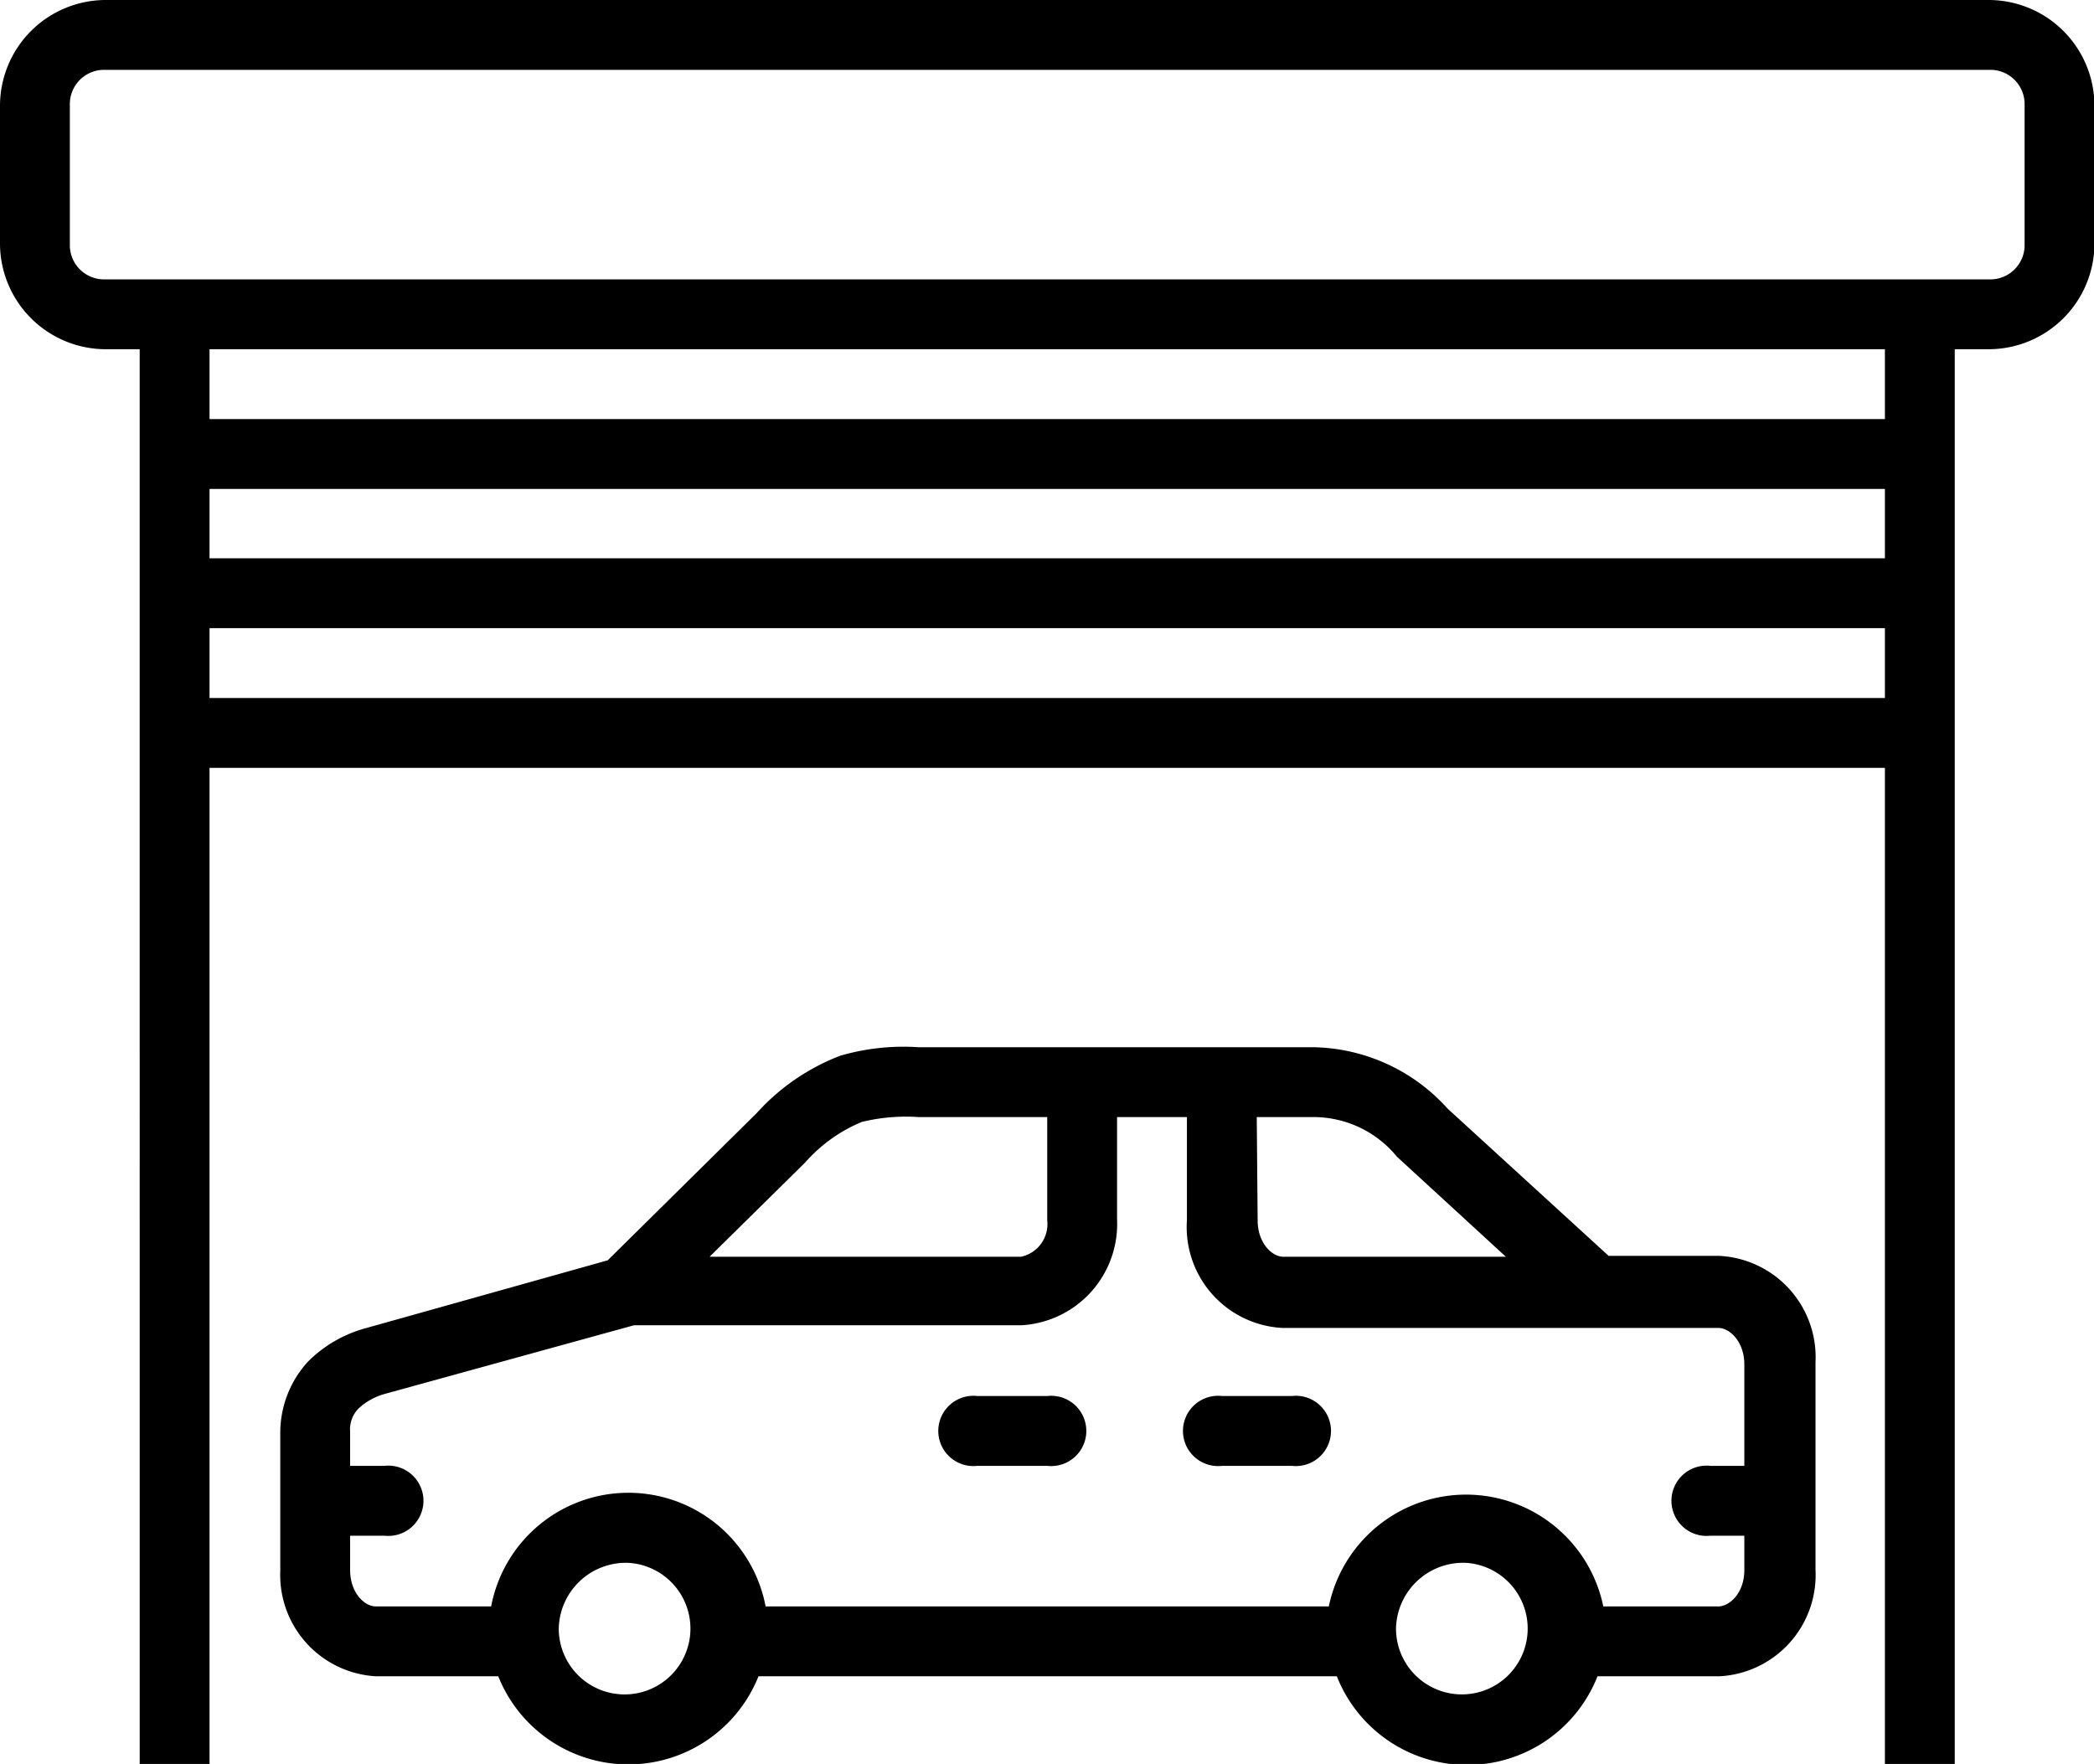 <svg id="garage" xmlns="http://www.w3.org/2000/svg" viewBox="0 0 47.07 39.65"><title>garage</title><path d="M6.91,8.15a2.38,2.38,0,0,0-2.36,2.36v3.13A2.38,2.38,0,0,0,6.91,16h.78V47.81H9.26V25.41H46.92v22.4h1.57V16h.78a2.38,2.38,0,0,0,2.36-2.36V10.51a2.38,2.38,0,0,0-2.36-2.36Zm0,1.57H49.27a.77.77,0,0,1,.79.79v3.13a.77.77,0,0,1-.79.79H6.91a.77.77,0,0,1-.79-.79V10.51A.77.77,0,0,1,6.91,9.72ZM9.26,16H46.92v1.57H9.26Zm0,3.14H46.92V20.7H9.26Zm0,3.13H46.92v1.57H9.26ZM25.2,31.69a5.09,5.09,0,0,0-1.76.19,4.88,4.88,0,0,0-1.88,1.29l-3.35,3.31L12.79,38a2.91,2.91,0,0,0-1.32.76,2.37,2.37,0,0,0-.62,1.6v3.11A2.28,2.28,0,0,0,13,45.83h2.75a3.15,3.15,0,0,0,5.85,0l13,0a3.15,3.15,0,0,0,5.86,0h2.74a2.28,2.28,0,0,0,2.16-2.39V38.77a2.28,2.28,0,0,0-2.16-2.39H40.71l-3.62-3.31a4.15,4.15,0,0,0-3-1.38Zm0,1.57h2.89v2.32a.75.75,0,0,1-.59.82h-7l2.15-2.12h0a3.46,3.46,0,0,1,1.27-.91A4.18,4.18,0,0,1,25.2,33.26Zm4.46,0h1.57v2.32A2.27,2.27,0,0,0,33.38,38h9.8c.25,0,.58.31.58.82V41.1H43a.79.79,0,1,0,0,1.57h.76v.77c0,.52-.33.82-.59.82H40.59a3.15,3.15,0,0,0-6.17,0l-12.66,0a3.14,3.14,0,0,0-6.17,0H13c-.26,0-.58-.31-.58-.82v-.77h.77a.79.79,0,1,0,0-1.57h-.77v-.77a.67.67,0,0,1,.19-.52,1.43,1.43,0,0,1,.6-.33l5.59-1.54v0h8.7a2.28,2.28,0,0,0,2.16-2.38Zm3.14,0h1.27a2.42,2.42,0,0,1,1.88.89l0,0L38.4,36.4h-5c-.26,0-.58-.31-.58-.82Zm-6.28,6.27a.79.79,0,1,0,0,1.57h1.57a.79.79,0,1,0,0-1.57Zm5.5,0a.79.79,0,1,0,0,1.57h1.57a.79.79,0,1,0,0-1.57ZM18.67,43.28a1.48,1.48,0,1,1-1.56,1.48A1.51,1.51,0,0,1,18.67,43.28Zm18.83,0a1.48,1.48,0,1,1-1.57,1.48A1.51,1.51,0,0,1,37.5,43.28Z" transform="translate(-4.55 -8.15)"/></svg>